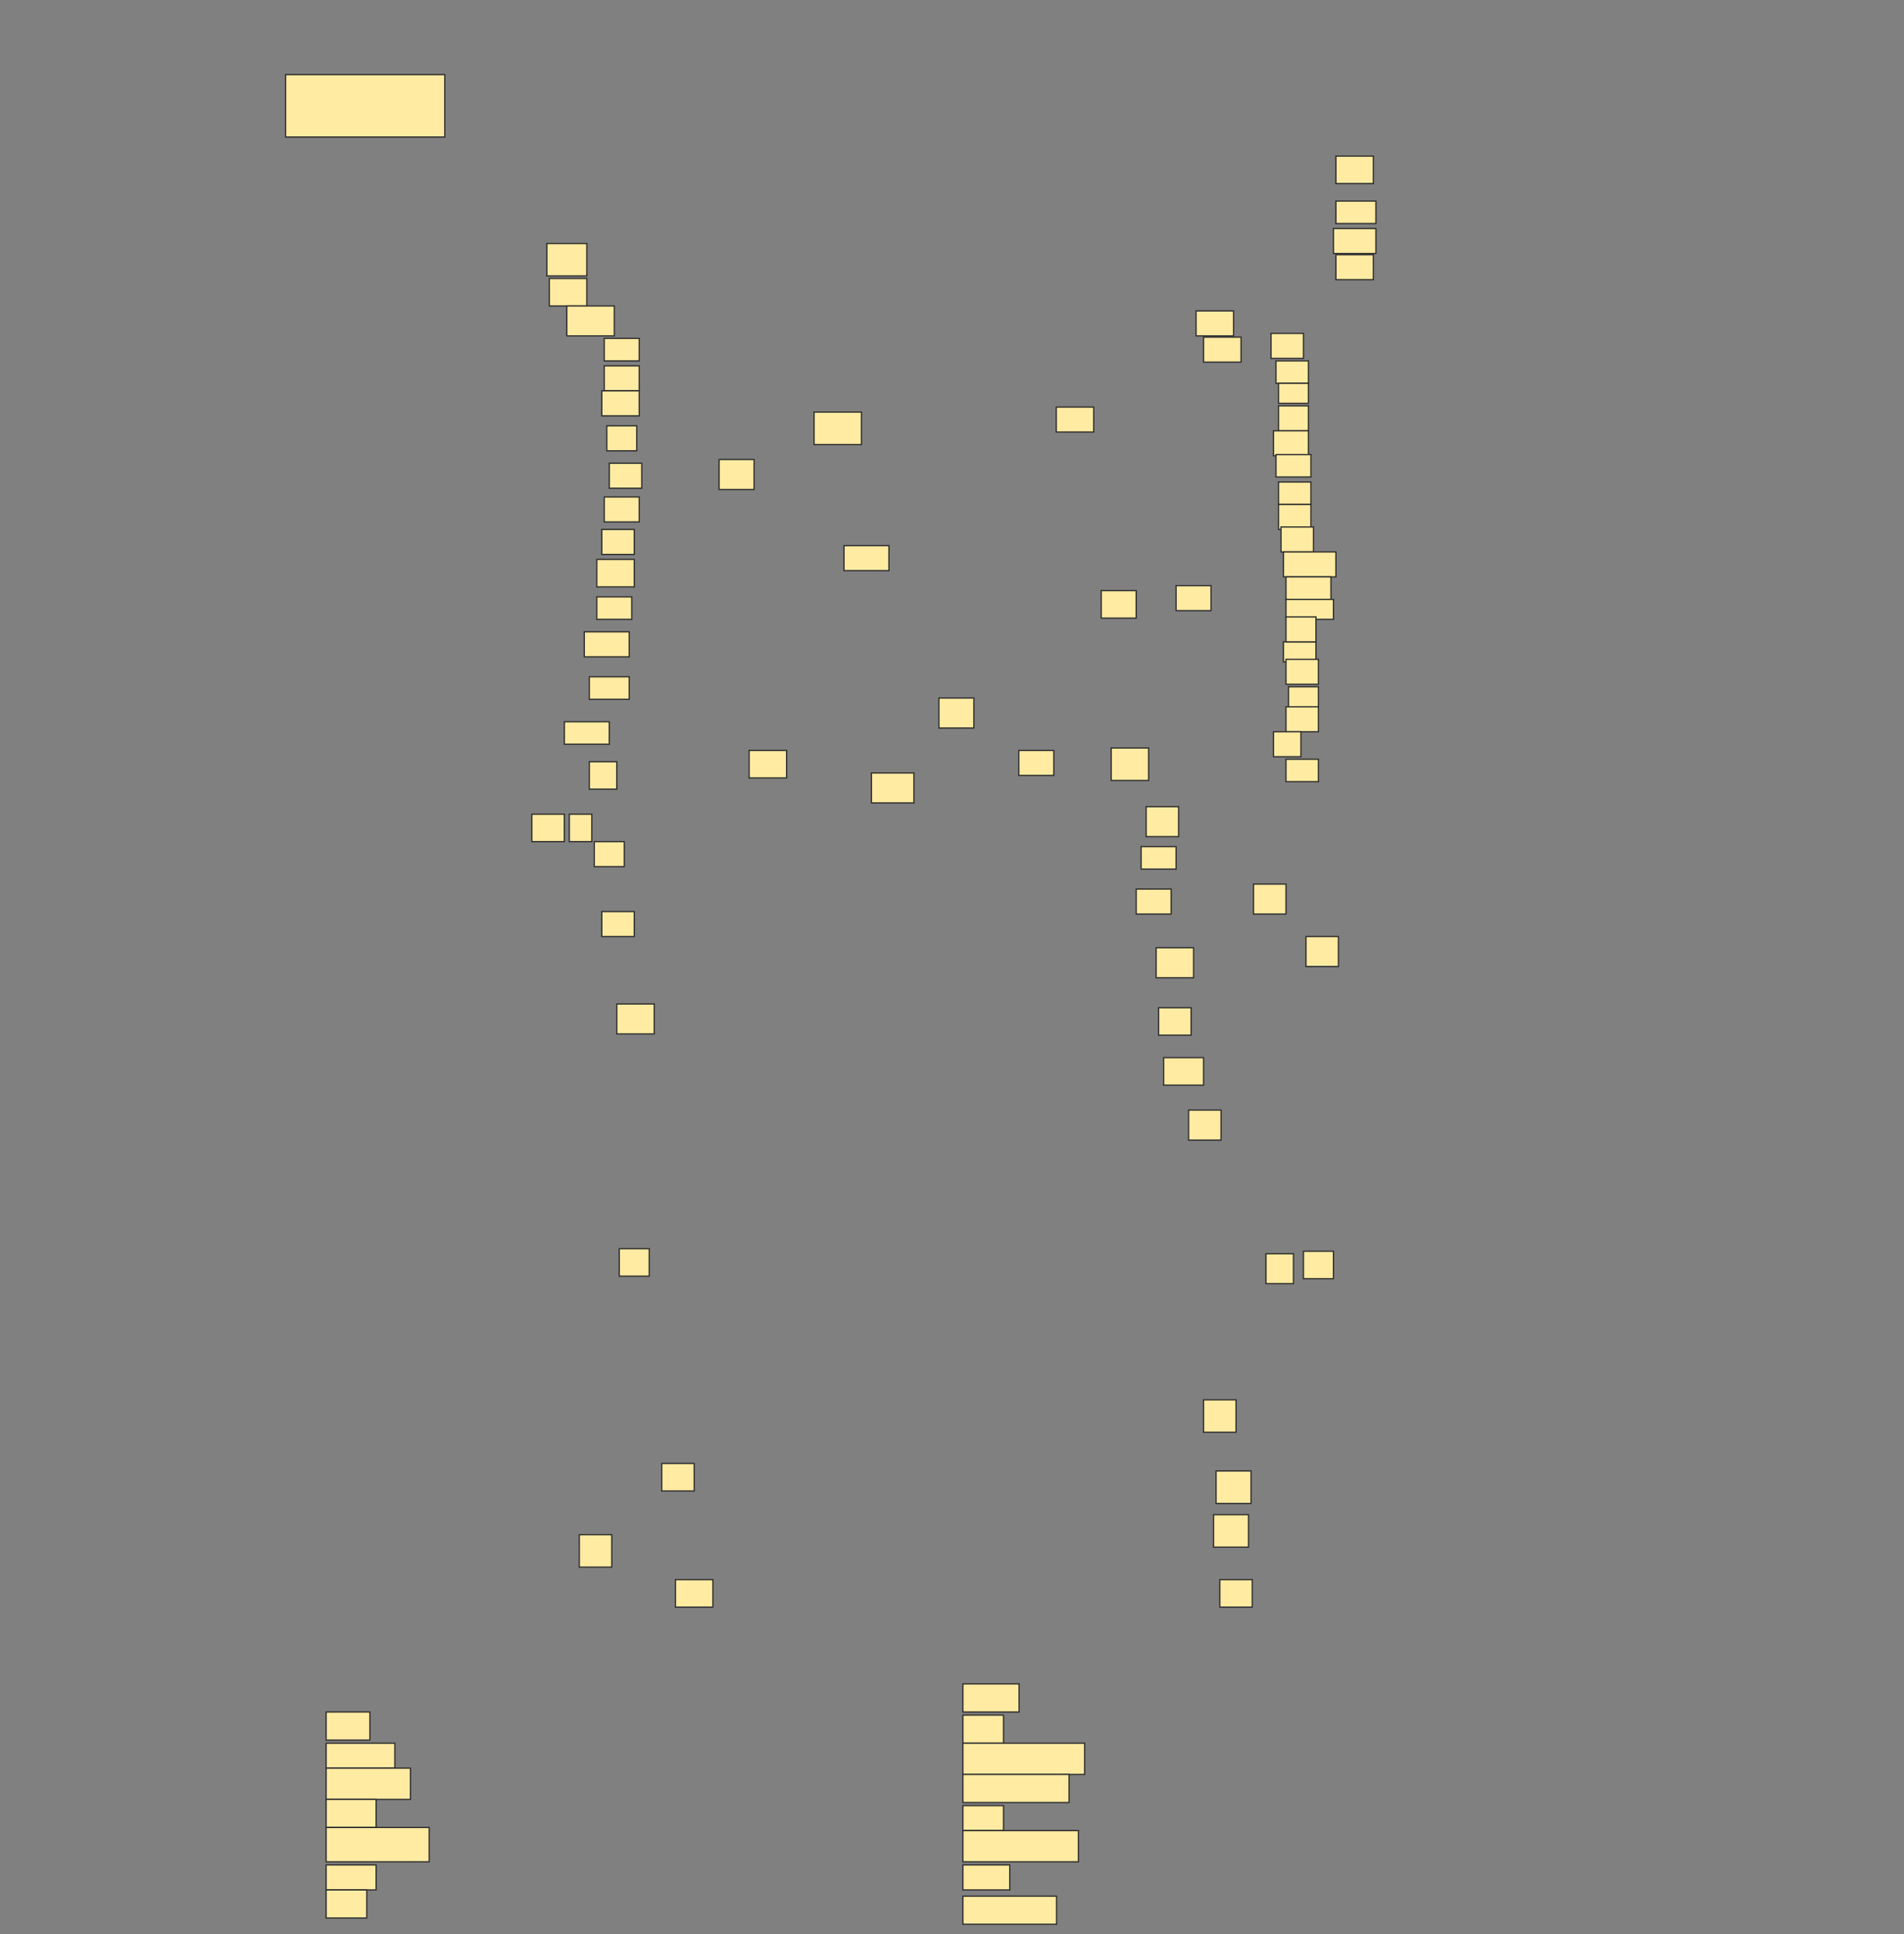 <svg height="1549" width="1525" xmlns="http://www.w3.org/2000/svg">
 <rect width="100%" height="100%" fill="#808080" stroke="none"/>
 <!-- Created with Image Occlusion Enhanced -->
 <g>
  <title>Labels</title>
 </g>
 <g>
  <title>Masks</title>
  <rect fill="#FFEBA2" height="22.5" id="2f106b2c6db84d4297f896a22d6abac2-ao-1" stroke="#2D2D2D" width="35" x="261.25" y="1371"/>
  <rect fill="#FFEBA2" height="20" id="2f106b2c6db84d4297f896a22d6abac2-ao-2" stroke="#2D2D2D" width="55" x="261.25" y="1396"/>
  <rect fill="#FFEBA2" height="25" id="2f106b2c6db84d4297f896a22d6abac2-ao-3" stroke="#2D2D2D" width="67.5" x="261.25" y="1416"/>
  <rect fill="#FFEBA2" height="22.5" id="2f106b2c6db84d4297f896a22d6abac2-ao-4" stroke="#2D2D2D" width="40" x="261.25" y="1441"/>
  <rect fill="#FFEBA2" height="27.5" id="2f106b2c6db84d4297f896a22d6abac2-ao-5" stroke="#2D2D2D" width="82.5" x="261.25" y="1463.5"/>
  <rect fill="#FFEBA2" height="20" id="2f106b2c6db84d4297f896a22d6abac2-ao-6" stroke="#2D2D2D" width="40" x="261.25" y="1493.5"/>
  <rect fill="#FFEBA2" height="22.5" id="2f106b2c6db84d4297f896a22d6abac2-ao-7" stroke="#2D2D2D" width="32.5" x="261.25" y="1513.5"/>
  <rect fill="#FFEBA2" height="22.5" id="2f106b2c6db84d4297f896a22d6abac2-ao-8" stroke="#2D2D2D" width="45" x="771.25" y="1348.5"/>
  <rect fill="#FFEBA2" height="22.5" id="2f106b2c6db84d4297f896a22d6abac2-ao-9" stroke="#2D2D2D" width="32.5" x="771.25" y="1373.5"/>
  <rect fill="#FFEBA2" height="25" id="2f106b2c6db84d4297f896a22d6abac2-ao-10" stroke="#2D2D2D" width="97.5" x="771.25" y="1396"/>
  <rect fill="#FFEBA2" height="22.5" id="2f106b2c6db84d4297f896a22d6abac2-ao-11" stroke="#2D2D2D" width="85" x="771.25" y="1421"/>
  <rect fill="#FFEBA2" height="20" id="2f106b2c6db84d4297f896a22d6abac2-ao-12" stroke="#2D2D2D" width="32.5" x="771.25" y="1446"/>
  <rect fill="#FFEBA2" height="25" id="2f106b2c6db84d4297f896a22d6abac2-ao-13" stroke="#2D2D2D" width="92.5" x="771.25" y="1466"/>
  <rect fill="#FFEBA2" height="20" id="2f106b2c6db84d4297f896a22d6abac2-ao-14" stroke="#2D2D2D" width="37.5" x="771.25" y="1493.5"/>
  <rect fill="#FFEBA2" height="22.5" id="2f106b2c6db84d4297f896a22d6abac2-ao-15" stroke="#2D2D2D" stroke-dasharray="null" stroke-linecap="null" stroke-linejoin="null" width="75" x="771.25" y="1518.5"/>
  <rect fill="#FFEBA2" height="50" id="2f106b2c6db84d4297f896a22d6abac2-ao-16" stroke="#2D2D2D" stroke-dasharray="null" stroke-linecap="null" stroke-linejoin="null" width="127.5" x="228.75" y="59.75"/>
  
  <g id="2f106b2c6db84d4297f896a22d6abac2-ao-18">
   <rect fill="#FFEBA2" height="26" stroke="#2D2D2D" stroke-dasharray="null" stroke-linecap="null" stroke-linejoin="null" width="32" x="438" y="195"/>
   <rect fill="#FFEBA2" height="22" stroke="#2D2D2D" stroke-dasharray="null" stroke-linecap="null" stroke-linejoin="null" width="30" x="1070" y="125"/>
  </g>
  <g id="2f106b2c6db84d4297f896a22d6abac2-ao-19">
   <rect fill="#FFEBA2" height="22" stroke="#2D2D2D" stroke-dasharray="null" stroke-linecap="null" stroke-linejoin="null" width="30" x="440" y="223"/>
   <rect fill="#FFEBA2" height="18" stroke="#2D2D2D" stroke-dasharray="null" stroke-linecap="null" stroke-linejoin="null" width="32" x="1070" y="161"/>
  </g>
  <g id="2f106b2c6db84d4297f896a22d6abac2-ao-20">
   <g>
    <rect fill="#FFEBA2" height="24" stroke="#2D2D2D" stroke-dasharray="null" stroke-linecap="null" stroke-linejoin="null" width="38" x="454" y="245"/>
    <rect fill="#FFEBA2" height="20" stroke="#2D2D2D" stroke-dasharray="null" stroke-linecap="null" stroke-linejoin="null" width="34" x="1068" y="183"/>
   </g>
   <rect fill="#FFEBA2" height="20" stroke="#2D2D2D" stroke-dasharray="null" stroke-linecap="null" stroke-linejoin="null" width="36" x="676" y="437"/>
  </g>
  <g id="2f106b2c6db84d4297f896a22d6abac2-ao-21">
   <rect fill="#FFEBA2" height="26" stroke="#2D2D2D" stroke-dasharray="null" stroke-linecap="null" stroke-linejoin="null" width="38" x="652" y="330"/>
   <rect fill="#FFEBA2" height="24" stroke="#2D2D2D" stroke-dasharray="null" stroke-linecap="null" stroke-linejoin="null" width="28" x="752" y="559"/>
   <rect fill="#FFEBA2" height="20" stroke="#2D2D2D" stroke-dasharray="null" stroke-linecap="null" stroke-linejoin="null" width="30" x="846" y="326"/>
   <rect fill="#FFEBA2" height="20" stroke="#2D2D2D" stroke-dasharray="null" stroke-linecap="null" stroke-linejoin="null" width="30" x="1070" y="204"/>
  </g>
  <g id="2f106b2c6db84d4297f896a22d6abac2-ao-22">
   <rect fill="#FFEBA2" height="24" stroke="#2D2D2D" stroke-dasharray="null" stroke-linecap="null" stroke-linejoin="null" width="34" x="698" y="619"/>
   <rect fill="#FFEBA2" height="20" stroke="#2D2D2D" stroke-dasharray="null" stroke-linecap="null" stroke-linejoin="null" width="28" x="816" y="601"/>
   <rect fill="#FFEBA2" height="22" stroke="#2D2D2D" stroke-dasharray="null" stroke-linecap="null" stroke-linejoin="null" width="28" x="882" y="473"/>
   <rect fill="#FFEBA2" height="20" stroke="#2D2D2D" stroke-dasharray="null" stroke-linecap="null" stroke-linejoin="null" width="30" x="958" y="249"/>
  </g>
  <g id="2f106b2c6db84d4297f896a22d6abac2-ao-23">
   <rect fill="#FFEBA2" height="22" stroke="#2D2D2D" stroke-dasharray="null" stroke-linecap="null" stroke-linejoin="null" width="30" x="600" y="601"/>
   <rect fill="#FFEBA2" height="26" stroke="#2D2D2D" stroke-dasharray="null" stroke-linecap="null" stroke-linejoin="null" width="30" x="890" y="599"/>
   <rect fill="#FFEBA2" height="20" stroke="#2D2D2D" stroke-dasharray="null" stroke-linecap="null" stroke-linejoin="null" width="28" x="942" y="469"/>
   <rect fill="#FFEBA2" height="20" stroke="#2D2D2D" stroke-dasharray="null" stroke-linecap="null" stroke-linejoin="null" width="30" x="964" y="270"/>
  </g>
  <g id="2f106b2c6db84d4297f896a22d6abac2-ao-24">
   <rect fill="#FFEBA2" height="20" stroke="#2D2D2D" stroke-dasharray="null" stroke-linecap="null" stroke-linejoin="null" width="28" x="484" y="293"/>
   <rect fill="#FFEBA2" height="18" stroke="#2D2D2D" stroke-dasharray="null" stroke-linecap="null" stroke-linejoin="null" width="26" x="1022" y="289"/>
  </g>
  <g id="2f106b2c6db84d4297f896a22d6abac2-ao-25">
   <rect fill="#FFEBA2" height="20" stroke="#2D2D2D" stroke-dasharray="null" stroke-linecap="null" stroke-linejoin="null" width="30" x="482" y="313"/>
   <rect fill="#FFEBA2" height="16" stroke="#2D2D2D" stroke-dasharray="null" stroke-linecap="null" stroke-linejoin="null" width="24" x="1024" y="307"/>
  </g>
  <g id="2f106b2c6db84d4297f896a22d6abac2-ao-26">
   <rect fill="#FFEBA2" height="20" stroke="#2D2D2D" stroke-dasharray="null" stroke-linecap="null" stroke-linejoin="null" width="24" x="486" y="341"/>
   <rect fill="#FFEBA2" height="20" stroke="#2D2D2D" stroke-dasharray="null" stroke-linecap="null" stroke-linejoin="null" width="24" x="1024" y="325"/>
  </g>
  <g id="2f106b2c6db84d4297f896a22d6abac2-ao-27">
   <rect fill="#FFEBA2" height="20" stroke="#2D2D2D" stroke-dasharray="null" stroke-linecap="null" stroke-linejoin="null" width="26" x="488" y="371"/>
   <rect fill="#FFEBA2" height="20" stroke="#2D2D2D" stroke-dasharray="null" stroke-linecap="null" stroke-linejoin="null" width="28" x="1020" y="345"/>
  </g>
  <g id="2f106b2c6db84d4297f896a22d6abac2-ao-28">
   <g>
    <rect fill="#FFEBA2" height="18" stroke="#2D2D2D" stroke-dasharray="null" stroke-linecap="null" stroke-linejoin="null" width="28" x="484" y="271"/>
    <rect fill="#FFEBA2" height="20" stroke="#2D2D2D" stroke-dasharray="null" stroke-linecap="null" stroke-linejoin="null" width="26" x="1018" y="267"/>
   </g>
   <rect fill="#FFEBA2" height="24" stroke="#2D2D2D" stroke-dasharray="null" stroke-linecap="null" stroke-linejoin="null" width="28" x="576" y="368"/>
  </g>
  <g id="2f106b2c6db84d4297f896a22d6abac2-ao-29">
   <rect fill="#FFEBA2" height="20" stroke="#2D2D2D" stroke-dasharray="null" stroke-linecap="null" stroke-linejoin="null" width="28" x="484" y="398"/>
   <rect fill="#FFEBA2" height="18" stroke="#2D2D2D" stroke-dasharray="null" stroke-linecap="null" stroke-linejoin="null" width="28" x="1022" y="364"/>
  </g>
  <g id="2f106b2c6db84d4297f896a22d6abac2-ao-30">
   <rect fill="#FFEBA2" height="20" stroke="#2D2D2D" stroke-dasharray="null" stroke-linecap="null" stroke-linejoin="null" width="26" x="482" y="424"/>
   <rect fill="#FFEBA2" height="18" stroke="#2D2D2D" stroke-dasharray="null" stroke-linecap="null" stroke-linejoin="null" width="26" x="1024" y="386"/>
  </g>
  <g id="2f106b2c6db84d4297f896a22d6abac2-ao-31">
   <rect fill="#FFEBA2" height="22" stroke="#2D2D2D" stroke-dasharray="null" stroke-linecap="null" stroke-linejoin="null" width="30" x="478" y="448"/>
   <rect fill="#FFEBA2" height="20" stroke="#2D2D2D" stroke-dasharray="null" stroke-linecap="null" stroke-linejoin="null" width="26" x="1024" y="404"/>
  </g>
  <g id="2f106b2c6db84d4297f896a22d6abac2-ao-32">
   <rect fill="#FFEBA2" height="18" stroke="#2D2D2D" stroke-dasharray="null" stroke-linecap="null" stroke-linejoin="null" width="28" x="478" y="478"/>
   <rect fill="#FFEBA2" height="20" stroke="#2D2D2D" stroke-dasharray="null" stroke-linecap="null" stroke-linejoin="null" width="26" x="1026" y="422"/>
  </g>
  <g id="2f106b2c6db84d4297f896a22d6abac2-ao-33">
   <rect fill="#FFEBA2" height="20" stroke="#2D2D2D" stroke-dasharray="null" stroke-linecap="null" stroke-linejoin="null" width="36" x="468" y="506"/>
   <rect fill="#FFEBA2" height="20" stroke="#2D2D2D" stroke-dasharray="null" stroke-linecap="null" stroke-linejoin="null" width="42" x="1028" y="442"/>
  </g>
  <g id="2f106b2c6db84d4297f896a22d6abac2-ao-34">
   <rect fill="#FFEBA2" height="18" stroke="#2D2D2D" stroke-dasharray="null" stroke-linecap="null" stroke-linejoin="null" width="32" x="472" y="542"/>
   <rect fill="#FFEBA2" height="18" stroke="#2D2D2D" stroke-dasharray="null" stroke-linecap="null" stroke-linejoin="null" width="36" x="1030" y="462"/>
  </g>
  <g id="2f106b2c6db84d4297f896a22d6abac2-ao-35">
   <rect fill="#FFEBA2" height="18" stroke="#2D2D2D" stroke-dasharray="null" stroke-linecap="null" stroke-linejoin="null" width="36" x="452" y="578"/>
   <rect fill="#FFEBA2" height="16" stroke="#2D2D2D" stroke-dasharray="null" stroke-linecap="null" stroke-linejoin="null" width="38" x="1030" y="480"/>
  </g>
  <g id="2f106b2c6db84d4297f896a22d6abac2-ao-36">
   <g>
    <rect fill="#FFEBA2" height="20" stroke="#2D2D2D" stroke-dasharray="null" stroke-linecap="null" stroke-linejoin="null" width="24" x="476" y="674"/>
    <rect fill="#FFEBA2" height="16" stroke="#2D2D2D" stroke-dasharray="null" stroke-linecap="null" stroke-linejoin="null" width="26" x="1028" y="514"/>
   </g>
   <rect fill="#FFEBA2" height="22" stroke="#2D2D2D" stroke-dasharray="null" stroke-linecap="null" stroke-linejoin="null" width="32" x="932" y="847"/>
  </g>
  <g id="2f106b2c6db84d4297f896a22d6abac2-ao-37">
   <g>
    <rect fill="#FFEBA2" height="20" stroke="#2D2D2D" stroke-dasharray="null" stroke-linecap="null" stroke-linejoin="null" width="26" x="482" y="730"/>
    <rect fill="#FFEBA2" height="20" stroke="#2D2D2D" stroke-dasharray="null" stroke-linecap="null" stroke-linejoin="null" width="26" x="1030" y="528"/>
   </g>
   <rect fill="#FFEBA2" height="24" stroke="#2D2D2D" stroke-dasharray="null" stroke-linecap="null" stroke-linejoin="null" width="26" x="952" y="889"/>
  </g>
  <g id="2f106b2c6db84d4297f896a22d6abac2-ao-38">
   <g>
    <rect fill="#FFEBA2" height="22" stroke="#2D2D2D" stroke-dasharray="null" stroke-linecap="null" stroke-linejoin="null" width="22" x="472" y="610"/>
    <rect fill="#FFEBA2" height="20" stroke="#2D2D2D" stroke-dasharray="null" stroke-linecap="null" stroke-linejoin="null" width="24" x="1030" y="494"/>
   </g>
   <rect fill="#FFEBA2" height="22" stroke="#2D2D2D" stroke-dasharray="null" stroke-linecap="null" stroke-linejoin="null" width="26" x="928" y="807"/>
  </g>
  <g id="2f106b2c6db84d4297f896a22d6abac2-ao-39">
   <g>
    <g>
     <rect fill="#FFEBA2" height="24" stroke="#2D2D2D" stroke-dasharray="null" stroke-linecap="null" stroke-linejoin="null" width="30" x="494" y="804"/>
     <rect fill="#FFEBA2" height="18" stroke="#2D2D2D" stroke-dasharray="null" stroke-linecap="null" stroke-linejoin="null" width="24" x="1032" y="550"/>
    </g>
    <rect fill="#FFEBA2" height="26" stroke="#2D2D2D" stroke-dasharray="null" stroke-linecap="null" stroke-linejoin="null" width="26" x="964" y="1121"/>
   </g>
   <rect fill="#FFEBA2" height="22" stroke="#2D2D2D" stroke-dasharray="null" stroke-linecap="null" stroke-linejoin="null" width="26" x="977" y="1265"/>
   <rect fill="#FFEBA2" height="22" stroke="#2D2D2D" stroke-dasharray="null" stroke-linecap="null" stroke-linejoin="null" width="30" x="541" y="1265"/>
  </g>
  <g id="2f106b2c6db84d4297f896a22d6abac2-ao-40">
   <g>
    <g>
     <rect fill="#FFEBA2" height="22" stroke="#2D2D2D" stroke-dasharray="null" stroke-linecap="null" stroke-linejoin="null" width="24" x="496" y="1000"/>
     <rect fill="#FFEBA2" height="20" stroke="#2D2D2D" stroke-dasharray="null" stroke-linecap="null" stroke-linejoin="null" width="26" x="1030" y="566"/>
    </g>
    <rect fill="#FFEBA2" height="24" stroke="#2D2D2D" stroke-dasharray="null" stroke-linecap="null" stroke-linejoin="null" width="30" x="926" y="759"/>
   </g>
   <rect fill="#FFEBA2" height="26" stroke="#2D2D2D" stroke-dasharray="null" stroke-linecap="null" stroke-linejoin="null" width="26" x="464" y="1229"/>
   <rect fill="#FFEBA2" height="26" stroke="#2D2D2D" stroke-dasharray="null" stroke-linecap="null" stroke-linejoin="null" width="28" x="972" y="1213"/>
  </g>
  <g id="2f106b2c6db84d4297f896a22d6abac2-ao-41">
   <rect fill="#FFEBA2" height="20" stroke="#2D2D2D" stroke-dasharray="null" stroke-linecap="null" stroke-linejoin="null" width="22" x="1020" y="586"/>
   <rect fill="#FFEBA2" height="24" stroke="#2D2D2D" stroke-dasharray="null" stroke-linecap="null" stroke-linejoin="null" width="26" x="1004" y="708"/>
   <rect fill="#FFEBA2" height="24" stroke="#2D2D2D" stroke-dasharray="null" stroke-linecap="null" stroke-linejoin="null" width="22" x="1014" y="1004"/>
   <rect fill="#FFEBA2" height="22" stroke="#2D2D2D" stroke-dasharray="null" stroke-linecap="null" stroke-linejoin="null" width="26" x="530" y="1172"/>
   <rect fill="#FFEBA2" height="26" stroke="#2D2D2D" stroke-dasharray="null" stroke-linecap="null" stroke-linejoin="null" width="28" x="974" y="1178"/>
  </g>
  <g id="2f106b2c6db84d4297f896a22d6abac2-ao-42">
   <rect fill="#FFEBA2" height="22" stroke="#2D2D2D" stroke-dasharray="null" stroke-linecap="null" stroke-linejoin="null" width="26" x="426" y="652"/>
   <rect fill="#FFEBA2" height="18" stroke="#2D2D2D" stroke-dasharray="null" stroke-linecap="null" stroke-linejoin="null" width="26" x="1030" y="608"/>
   <rect fill="#FFEBA2" height="24" stroke="#2D2D2D" stroke-dasharray="null" stroke-linecap="null" stroke-linejoin="null" width="26" x="1046" y="750"/>
   <rect fill="#FFEBA2" height="22" stroke="#2D2D2D" stroke-dasharray="null" stroke-linecap="null" stroke-linejoin="null" width="24" x="1044" y="1002"/>
  </g>
  <g id="2f106b2c6db84d4297f896a22d6abac2-ao-43">
   <rect fill="#FFEBA2" height="22" stroke="#2D2D2D" stroke-dasharray="null" stroke-linecap="null" stroke-linejoin="null" width="18" x="456" y="652"/>
   <rect fill="#FFEBA2" height="24" stroke="#2D2D2D" stroke-dasharray="null" stroke-linecap="null" stroke-linejoin="null" width="26" x="918" y="646"/>
  </g>
  <rect fill="#FFEBA2" height="18" id="2f106b2c6db84d4297f896a22d6abac2-ao-44" stroke="#2D2D2D" stroke-dasharray="null" stroke-linecap="null" stroke-linejoin="null" width="28" x="914" y="678"/>
  <rect fill="#FFEBA2" height="20" id="2f106b2c6db84d4297f896a22d6abac2-ao-45" stroke="#2D2D2D" stroke-dasharray="null" stroke-linecap="null" stroke-linejoin="null" width="28" x="910" y="712"/>
 </g>
</svg>